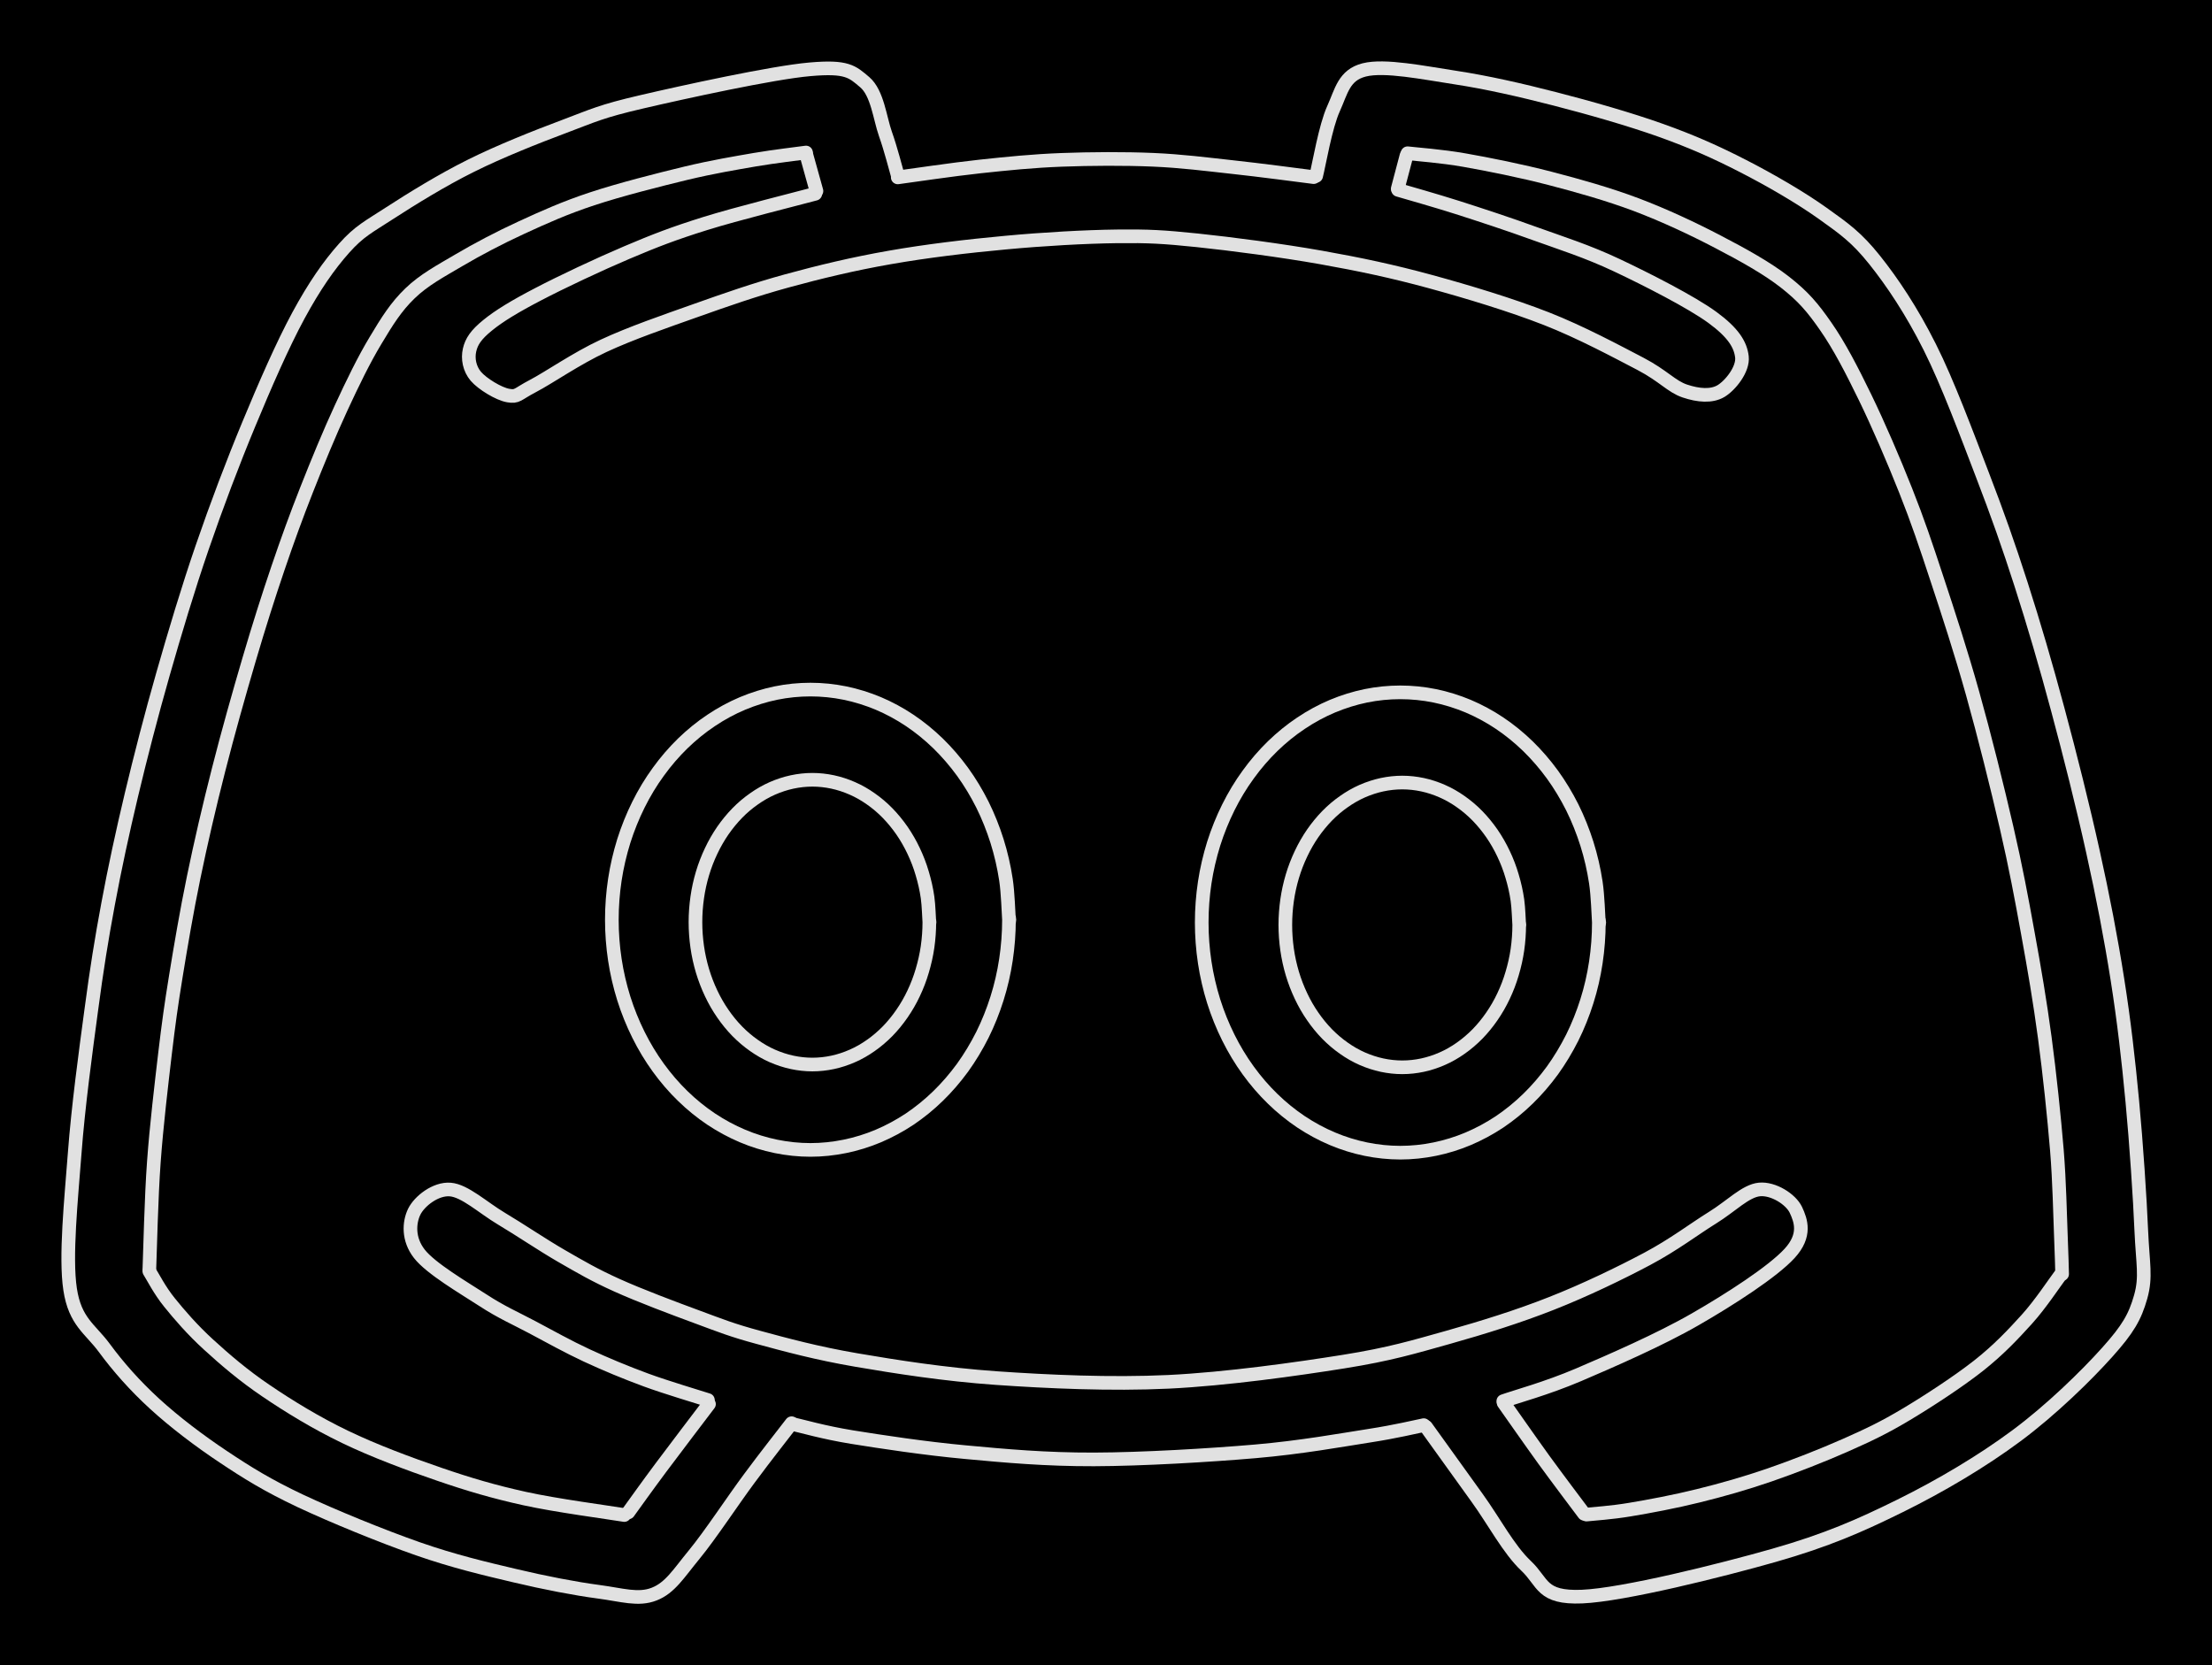 <svg version="1.1" xmlns="http://www.w3.org/2000/svg" viewBox="0 0 324.123 244.028" width="324.123" height="244.028" class="excalidraw-svg"><!-- svg-source:excalidraw --><defs><style class="style-fonts">
      </style></defs><rect x="0" y="0" width="324.123" height="244.028" fill="#000000"></rect><g stroke-linecap="round" transform="translate(101.905 114.274) rotate(0 17.134 20.864)"><path d="M34.27 20.86 C34.27 22.07, 34.18 23.3, 34.01 24.49 C33.84 25.68, 33.57 26.86, 33.23 28 C32.9 29.13, 32.47 30.25, 31.97 31.3 C31.48 32.34, 30.9 33.35, 30.26 34.27 C29.62 35.2, 28.91 36.07, 28.15 36.85 C27.39 37.62, 26.56 38.33, 25.7 38.93 C24.84 39.54, 23.93 40.06, 22.99 40.47 C22.06 40.88, 21.09 41.2, 20.11 41.41 C19.13 41.62, 18.13 41.73, 17.13 41.73 C16.14 41.73, 15.14 41.62, 14.16 41.41 C13.18 41.2, 12.21 40.88, 11.27 40.47 C10.34 40.06, 9.43 39.54, 8.57 38.93 C7.71 38.33, 6.88 37.62, 6.12 36.85 C5.36 36.07, 4.65 35.2, 4.01 34.27 C3.37 33.35, 2.79 32.34, 2.3 31.3 C1.8 30.25, 1.37 29.13, 1.03 28 C0.69 26.86, 0.43 25.68, 0.26 24.49 C0.09 23.3, 0 22.07, 0 20.86 C0 19.66, 0.09 18.43, 0.26 17.24 C0.43 16.05, 0.69 14.86, 1.03 13.73 C1.37 12.59, 1.8 11.48, 2.3 10.43 C2.79 9.39, 3.37 8.38, 4.01 7.45 C4.65 6.53, 5.36 5.66, 6.12 4.88 C6.88 4.1, 7.71 3.4, 8.57 2.8 C9.43 2.19, 10.34 1.67, 11.27 1.26 C12.21 0.85, 13.18 0.53, 14.16 0.32 C15.14 0.11, 16.14 0, 17.13 0 C18.13 0, 19.13 0.11, 20.11 0.32 C21.09 0.53, 22.06 0.85, 22.99 1.26 C23.93 1.67, 24.84 2.19, 25.7 2.8 C26.56 3.4, 27.39 4.1, 28.15 4.88 C28.91 5.66, 29.62 6.53, 30.26 7.45 C30.9 8.38, 31.48 9.39, 31.97 10.43 C32.47 11.48, 32.9 12.59, 33.23 13.73 C33.57 14.86, 33.84 16.05, 34.01 17.24 C34.18 18.43, 34.22 20.26, 34.27 20.86 C34.31 21.47, 34.31 20.26, 34.27 20.86" stroke="#E1E1E1" stroke-width="2" fill="none"></path></g><g stroke-linecap="round" transform="translate(89.653 101.056) rotate(0 29.097 33.728)"><path d="M58.19 33.73 C58.19 35.68, 58.04 37.66, 57.75 39.58 C57.46 41.51, 57.02 43.43, 56.44 45.26 C55.86 47.1, 55.14 48.9, 54.3 50.59 C53.45 52.28, 52.47 53.91, 51.39 55.41 C50.3 56.9, 49.09 58.31, 47.8 59.56 C46.51 60.82, 45.1 61.96, 43.65 62.94 C42.19 63.91, 40.63 64.75, 39.05 65.42 C37.47 66.09, 35.81 66.6, 34.15 66.94 C32.49 67.28, 30.78 67.46, 29.1 67.46 C27.41 67.46, 25.7 67.28, 24.04 66.94 C22.39 66.6, 20.73 66.09, 19.15 65.42 C17.56 64.75, 16.01 63.91, 14.55 62.94 C13.09 61.96, 11.68 60.82, 10.39 59.56 C9.1 58.31, 7.89 56.9, 6.81 55.41 C5.72 53.91, 4.74 52.28, 3.9 50.59 C3.06 48.9, 2.33 47.1, 1.75 45.26 C1.18 43.43, 0.73 41.51, 0.44 39.58 C0.15 37.66, 0 35.68, 0 33.73 C0 31.78, 0.15 29.79, 0.44 27.87 C0.73 25.95, 1.18 24.03, 1.75 22.19 C2.33 20.36, 3.06 18.55, 3.9 16.86 C4.74 15.17, 5.72 13.54, 6.81 12.05 C7.89 10.55, 9.1 9.15, 10.39 7.89 C11.68 6.64, 13.09 5.49, 14.55 4.52 C16.01 3.54, 17.56 2.7, 19.15 2.03 C20.73 1.37, 22.39 0.85, 24.04 0.51 C25.7 0.17, 27.41 0, 29.1 0 C30.78 0, 32.49 0.17, 34.15 0.51 C35.81 0.85, 37.47 1.37, 39.05 2.03 C40.63 2.7, 42.19 3.54, 43.65 4.52 C45.1 5.49, 46.51 6.64, 47.8 7.89 C49.09 9.15, 50.3 10.55, 51.39 12.05 C52.47 13.54, 53.45 15.17, 54.3 16.86 C55.14 18.55, 55.86 20.36, 56.44 22.19 C57.02 24.03, 57.46 25.95, 57.75 27.87 C58.04 29.79, 58.12 32.75, 58.19 33.73 C58.27 34.7, 58.27 32.75, 58.19 33.73" stroke="#E1E1E1" stroke-width="2" fill="none"></path></g><g stroke-linecap="round" transform="translate(188.339 114.679) rotate(0 17.134 20.864)"><path d="M34.27 20.86 C34.27 22.07, 34.18 23.3, 34.01 24.49 C33.84 25.68, 33.57 26.86, 33.23 28 C32.9 29.13, 32.47 30.25, 31.97 31.3 C31.48 32.34, 30.9 33.35, 30.26 34.27 C29.62 35.2, 28.91 36.07, 28.15 36.85 C27.39 37.62, 26.56 38.33, 25.7 38.93 C24.84 39.54, 23.93 40.06, 22.99 40.47 C22.06 40.88, 21.09 41.2, 20.11 41.41 C19.13 41.62, 18.13 41.73, 17.13 41.73 C16.14 41.73, 15.14 41.62, 14.16 41.41 C13.18 41.2, 12.21 40.88, 11.27 40.47 C10.34 40.06, 9.43 39.54, 8.57 38.93 C7.71 38.33, 6.88 37.62, 6.12 36.85 C5.36 36.07, 4.65 35.2, 4.01 34.27 C3.37 33.35, 2.79 32.34, 2.3 31.3 C1.8 30.25, 1.37 29.13, 1.03 28 C0.69 26.86, 0.43 25.68, 0.26 24.49 C0.09 23.3, 0 22.07, 0 20.86 C0 19.66, 0.09 18.43, 0.26 17.24 C0.43 16.05, 0.69 14.86, 1.03 13.73 C1.37 12.59, 1.8 11.48, 2.3 10.43 C2.79 9.39, 3.37 8.38, 4.01 7.45 C4.65 6.53, 5.36 5.66, 6.12 4.88 C6.88 4.1, 7.71 3.4, 8.57 2.8 C9.43 2.19, 10.34 1.67, 11.27 1.26 C12.21 0.85, 13.18 0.53, 14.16 0.32 C15.14 0.11, 16.14 0, 17.13 0 C18.13 0, 19.13 0.11, 20.11 0.32 C21.09 0.53, 22.06 0.85, 22.99 1.26 C23.93 1.67, 24.84 2.19, 25.7 2.8 C26.56 3.4, 27.39 4.1, 28.15 4.88 C28.91 5.66, 29.62 6.53, 30.26 7.45 C30.9 8.38, 31.48 9.39, 31.97 10.43 C32.47 11.48, 32.9 12.59, 33.23 13.73 C33.57 14.86, 33.84 16.05, 34.01 17.24 C34.18 18.43, 34.22 20.26, 34.27 20.86 C34.31 21.47, 34.31 20.26, 34.27 20.86" stroke="#E1E1E1" stroke-width="2" fill="none"></path></g><g stroke-linecap="round" transform="translate(176.087 101.461) rotate(0 29.097 33.728)"><path d="M58.19 33.73 C58.19 35.68, 58.04 37.66, 57.75 39.58 C57.46 41.51, 57.02 43.43, 56.44 45.26 C55.86 47.1, 55.14 48.9, 54.3 50.59 C53.45 52.28, 52.47 53.91, 51.39 55.41 C50.3 56.9, 49.09 58.31, 47.8 59.56 C46.51 60.82, 45.1 61.96, 43.65 62.94 C42.19 63.91, 40.63 64.75, 39.05 65.42 C37.47 66.09, 35.81 66.6, 34.15 66.94 C32.49 67.28, 30.78 67.46, 29.1 67.46 C27.41 67.46, 25.7 67.28, 24.04 66.94 C22.39 66.6, 20.73 66.09, 19.15 65.42 C17.56 64.75, 16.01 63.91, 14.55 62.94 C13.09 61.96, 11.68 60.82, 10.39 59.56 C9.1 58.31, 7.89 56.9, 6.81 55.41 C5.72 53.91, 4.74 52.28, 3.9 50.59 C3.06 48.9, 2.33 47.1, 1.75 45.26 C1.18 43.43, 0.73 41.51, 0.44 39.58 C0.15 37.66, 0 35.68, 0 33.73 C0 31.78, 0.15 29.79, 0.44 27.87 C0.73 25.95, 1.18 24.03, 1.75 22.19 C2.33 20.36, 3.06 18.55, 3.9 16.86 C4.74 15.17, 5.72 13.54, 6.81 12.05 C7.89 10.55, 9.1 9.15, 10.39 7.89 C11.68 6.64, 13.09 5.49, 14.55 4.52 C16.01 3.54, 17.56 2.7, 19.15 2.03 C20.73 1.37, 22.39 0.85, 24.04 0.51 C25.7 0.17, 27.41 0, 29.1 0 C30.78 0, 32.49 0.17, 34.15 0.51 C35.81 0.85, 37.47 1.37, 39.05 2.03 C40.63 2.7, 42.19 3.54, 43.65 4.52 C45.1 5.49, 46.51 6.64, 47.8 7.89 C49.09 9.15, 50.3 10.55, 51.39 12.05 C52.47 13.54, 53.45 15.17, 54.3 16.86 C55.14 18.55, 55.86 20.36, 56.44 22.19 C57.02 24.03, 57.46 25.95, 57.75 27.87 C58.04 29.79, 58.12 32.75, 58.19 33.73 C58.27 34.7, 58.27 32.75, 58.19 33.73" stroke="#E1E1E1" stroke-width="2" fill="none"></path></g><g stroke-linecap="round"><g transform="translate(119.464 28.395) rotate(0 42.557 14.499)"><path d="M0 0 C-2.69 0.73, -11.55 2.93, -16.15 4.37 C-20.76 5.81, -23.55 6.89, -27.62 8.62 C-31.7 10.35, -37.22 12.95, -40.62 14.73 C-44.02 16.5, -46.35 17.91, -48.02 19.28 C-49.7 20.64, -50.38 21.66, -50.66 22.9 C-50.95 24.15, -50.68 25.64, -49.74 26.75 C-48.79 27.86, -46.39 29.33, -45 29.57 C-43.61 29.81, -43.72 29.4, -41.39 28.18 C-39.06 26.97, -35 24.13, -31.03 22.29 C-27.06 20.44, -22.06 18.72, -17.58 17.13 C-13.1 15.54, -8.88 14.06, -4.13 12.76 C0.62 11.46, 5.6 10.26, 10.94 9.33 C16.27 8.39, 22.34 7.67, 27.89 7.16 C33.43 6.64, 39.53 6.3, 44.21 6.24 C48.88 6.19, 50.97 6.31, 55.95 6.82 C60.93 7.34, 68.4 8.32, 74.09 9.33 C79.78 10.34, 84.59 11.36, 90.09 12.86 C95.59 14.36, 101.97 16.29, 107.11 18.3 C112.24 20.31, 117.51 23.16, 120.9 24.92 C124.28 26.69, 125.45 28.25, 127.42 28.91 C129.39 29.57, 131.32 29.74, 132.72 28.91 C134.11 28.07, 135.99 25.7, 135.78 23.9 C135.57 22.1, 134.51 20.36, 131.45 18.12 C128.39 15.88, 121.77 12.51, 117.44 10.47 C113.1 8.42, 109.31 7.24, 105.43 5.84 C101.55 4.43, 97.48 3.1, 94.14 2.03 C90.81 0.97, 86.86 -0.14, 85.4 -0.57 M0 0 C-2.69 0.73, -11.55 2.93, -16.15 4.37 C-20.76 5.81, -23.55 6.89, -27.62 8.62 C-31.7 10.35, -37.22 12.95, -40.62 14.73 C-44.02 16.5, -46.35 17.91, -48.02 19.28 C-49.7 20.64, -50.38 21.66, -50.66 22.9 C-50.95 24.15, -50.68 25.64, -49.74 26.75 C-48.79 27.86, -46.39 29.33, -45 29.57 C-43.61 29.81, -43.72 29.4, -41.39 28.18 C-39.06 26.97, -35 24.13, -31.03 22.29 C-27.06 20.44, -22.06 18.72, -17.58 17.13 C-13.1 15.54, -8.88 14.06, -4.13 12.76 C0.62 11.46, 5.6 10.26, 10.94 9.33 C16.27 8.39, 22.34 7.67, 27.89 7.16 C33.43 6.64, 39.53 6.3, 44.21 6.24 C48.88 6.19, 50.97 6.31, 55.95 6.82 C60.93 7.34, 68.4 8.32, 74.09 9.33 C79.78 10.34, 84.59 11.36, 90.09 12.86 C95.59 14.36, 101.97 16.29, 107.11 18.3 C112.24 20.31, 117.51 23.16, 120.9 24.92 C124.28 26.69, 125.45 28.25, 127.42 28.91 C129.39 29.57, 131.32 29.74, 132.72 28.91 C134.11 28.07, 135.99 25.7, 135.78 23.9 C135.57 22.1, 134.51 20.36, 131.45 18.12 C128.39 15.88, 121.77 12.51, 117.44 10.47 C113.1 8.42, 109.31 7.24, 105.43 5.84 C101.55 4.43, 97.48 3.1, 94.14 2.03 C90.81 0.97, 86.86 -0.14, 85.4 -0.57" stroke="#E1E1E1" stroke-width="2" fill="none"></path></g></g><mask></mask><g stroke-linecap="round"><g transform="translate(119.634 27.991) rotate(0 -0.74 -2.661)"><path d="M0 0 C-0.25 -0.89, -1.23 -4.43, -1.48 -5.32 M0 0 C-0.25 -0.89, -1.23 -4.43, -1.48 -5.32" stroke="#E1E1E1" stroke-width="2" fill="none"></path></g></g><mask></mask><g stroke-linecap="round"><g transform="translate(118.106 22.351) rotate(0 -48.108 81.838)"><path d="M0 0 C-1.25 0.18, -4.55 0.55, -7.49 1.05 C-10.43 1.56, -13.65 2.09, -17.62 3.04 C-21.59 4, -27.31 5.45, -31.32 6.78 C-35.33 8.1, -38.43 9.5, -41.69 11 C-44.95 12.5, -48.14 14.18, -50.87 15.79 C-53.59 17.39, -55.99 18.67, -58.02 20.63 C-60.06 22.59, -61.39 24.72, -63.07 27.53 C-64.76 30.33, -66.45 33.8, -68.13 37.44 C-69.82 41.09, -71.63 45.49, -73.17 49.4 C-74.71 53.31, -75.96 56.74, -77.37 60.89 C-78.78 65.04, -80.16 69.38, -81.61 74.31 C-83.06 79.24, -84.73 85.15, -86.08 90.47 C-87.44 95.79, -88.69 101.19, -89.73 106.23 C-90.77 111.28, -91.64 116.41, -92.34 120.72 C-93.04 125.03, -93.39 127.55, -93.93 132.08 C-94.46 136.61, -95.18 142.63, -95.56 147.9 C-95.95 153.16, -96.11 161.05, -96.22 163.68 M0 0 C-1.25 0.18, -4.55 0.55, -7.49 1.05 C-10.43 1.56, -13.65 2.09, -17.62 3.04 C-21.59 4, -27.31 5.45, -31.32 6.78 C-35.33 8.1, -38.43 9.5, -41.69 11 C-44.95 12.5, -48.14 14.18, -50.87 15.79 C-53.59 17.39, -55.99 18.67, -58.02 20.63 C-60.06 22.59, -61.39 24.72, -63.07 27.53 C-64.76 30.33, -66.45 33.8, -68.13 37.44 C-69.82 41.09, -71.63 45.49, -73.17 49.4 C-74.71 53.31, -75.96 56.74, -77.37 60.89 C-78.78 65.04, -80.16 69.38, -81.61 74.31 C-83.06 79.24, -84.73 85.15, -86.08 90.47 C-87.44 95.79, -88.69 101.19, -89.73 106.23 C-90.77 111.28, -91.64 116.41, -92.34 120.72 C-93.04 125.03, -93.39 127.55, -93.93 132.08 C-94.46 136.61, -95.18 142.63, -95.56 147.9 C-95.95 153.16, -96.11 161.05, -96.22 163.68" stroke="#E1E1E1" stroke-width="2" fill="none"></path></g></g><mask></mask><g stroke-linecap="round"><g transform="translate(21.886 186.302) rotate(0 34.795 17.861)"><path d="M0 0 C0.49 0.76, 1.49 2.77, 2.94 4.56 C4.38 6.35, 6.31 8.59, 8.68 10.75 C11.04 12.91, 13.78 15.27, 17.11 17.52 C20.44 19.78, 24.45 22.24, 28.68 24.27 C32.9 26.31, 38.06 28.23, 42.44 29.73 C46.83 31.24, 50.47 32.31, 55 33.31 C59.52 34.31, 67.16 35.32, 69.59 35.72 M0 0 C0.49 0.76, 1.49 2.77, 2.94 4.56 C4.38 6.35, 6.31 8.59, 8.68 10.75 C11.04 12.91, 13.78 15.27, 17.11 17.52 C20.44 19.78, 24.45 22.24, 28.68 24.27 C32.9 26.31, 38.06 28.23, 42.44 29.73 C46.83 31.24, 50.47 32.31, 55 33.31 C59.52 34.31, 67.16 35.32, 69.59 35.72" stroke="#E1E1E1" stroke-width="2" fill="none"></path></g></g><mask></mask><g stroke-linecap="round"><g transform="translate(92.066 221.635) rotate(0 5.912 -7.935)"><path d="M0 0 C0.79 -1.09, 2.79 -3.9, 4.76 -6.54 C6.73 -9.19, 10.65 -14.32, 11.82 -15.87 M0 0 C0.79 -1.09, 2.79 -3.9, 4.76 -6.54 C6.73 -9.19, 10.65 -14.32, 11.82 -15.87" stroke="#E1E1E1" stroke-width="2" fill="none"></path></g></g><mask></mask><g stroke-linecap="round"><g transform="translate(103.729 205.171) rotate(0 58.189 -15.351)"><path d="M0 0 C-1.51 -0.49, -6.12 -1.85, -9.08 -2.94 C-12.04 -4.03, -14.98 -5.25, -17.76 -6.54 C-20.53 -7.83, -23.19 -9.32, -25.73 -10.67 C-28.27 -12.02, -30.24 -12.85, -33 -14.65 C-35.76 -16.44, -40.62 -19.28, -42.29 -21.44 C-43.96 -23.59, -43.79 -26.01, -43.04 -27.58 C-42.28 -29.15, -39.89 -31.02, -37.76 -30.85 C-35.63 -30.69, -32.98 -28.21, -30.27 -26.59 C-27.55 -24.97, -24.3 -22.76, -21.48 -21.13 C-18.65 -19.5, -16.63 -18.31, -13.32 -16.82 C-10 -15.32, -5.05 -13.46, -1.6 -12.19 C1.86 -10.91, 3.52 -10.23, 7.41 -9.18 C11.31 -8.12, 15.98 -6.85, 21.78 -5.86 C27.58 -4.87, 34.59 -3.76, 42.21 -3.22 C49.83 -2.69, 59 -2.27, 67.49 -2.67 C75.98 -3.08, 86.31 -4.54, 93.14 -5.63 C99.98 -6.72, 103.42 -7.78, 108.5 -9.2 C113.58 -10.63, 118.75 -12.24, 123.61 -14.16 C128.47 -16.07, 133.71 -18.6, 137.64 -20.69 C141.58 -22.79, 144.46 -25.02, 147.2 -26.72 C149.94 -28.41, 152.05 -30.67, 154.09 -30.86 C156.12 -31.05, 158.68 -29.43, 159.42 -27.87 C160.15 -26.3, 160.95 -24.15, 158.49 -21.48 C156.04 -18.81, 149.82 -14.79, 144.67 -11.83 C139.52 -8.86, 132.26 -5.7, 127.58 -3.7 C122.89 -1.7, 118.38 -0.49, 116.55 0.16 M0 0 C-1.51 -0.49, -6.12 -1.85, -9.08 -2.94 C-12.04 -4.03, -14.98 -5.25, -17.76 -6.54 C-20.53 -7.83, -23.19 -9.32, -25.73 -10.67 C-28.27 -12.02, -30.24 -12.85, -33 -14.65 C-35.76 -16.44, -40.62 -19.28, -42.29 -21.44 C-43.96 -23.59, -43.79 -26.01, -43.04 -27.58 C-42.28 -29.15, -39.89 -31.02, -37.76 -30.85 C-35.63 -30.69, -32.98 -28.21, -30.27 -26.59 C-27.55 -24.97, -24.3 -22.76, -21.48 -21.13 C-18.65 -19.5, -16.63 -18.31, -13.32 -16.82 C-10 -15.32, -5.05 -13.46, -1.6 -12.19 C1.86 -10.91, 3.52 -10.23, 7.41 -9.18 C11.31 -8.12, 15.98 -6.85, 21.78 -5.86 C27.58 -4.87, 34.59 -3.76, 42.21 -3.22 C49.83 -2.69, 59 -2.27, 67.49 -2.67 C75.98 -3.08, 86.31 -4.54, 93.14 -5.63 C99.98 -6.72, 103.42 -7.78, 108.5 -9.2 C113.58 -10.63, 118.75 -12.24, 123.61 -14.16 C128.47 -16.07, 133.71 -18.6, 137.64 -20.69 C141.58 -22.79, 144.46 -25.02, 147.2 -26.72 C149.94 -28.41, 152.05 -30.67, 154.09 -30.86 C156.12 -31.05, 158.68 -29.43, 159.42 -27.87 C160.15 -26.3, 160.95 -24.15, 158.49 -21.48 C156.04 -18.81, 149.82 -14.79, 144.67 -11.83 C139.52 -8.86, 132.26 -5.7, 127.58 -3.7 C122.89 -1.7, 118.38 -0.49, 116.55 0.16" stroke="#E1E1E1" stroke-width="2" fill="none"></path></g></g><mask></mask><g stroke-linecap="round"><g transform="translate(220.325 205.588) rotate(0 5.894 8.126)"><path d="M0 0 C0.98 1.38, 3.92 5.6, 5.88 8.31 C7.85 11.02, 10.8 14.93, 11.79 16.25 M0 0 C0.98 1.38, 3.92 5.6, 5.88 8.31 C7.85 11.02, 10.8 14.93, 11.79 16.25" stroke="#E1E1E1" stroke-width="2" fill="none"></path></g></g><mask></mask><g stroke-linecap="round"><g transform="translate(232.468 221.956) rotate(0 34.695 -17.522)"><path d="M0 0 C1.06 -0.12, 3.64 -0.27, 6.37 -0.73 C9.1 -1.18, 12.99 -1.91, 16.4 -2.76 C19.81 -3.6, 23.24 -4.57, 26.84 -5.81 C30.43 -7.05, 34.64 -8.7, 37.98 -10.18 C41.32 -11.66, 43.62 -12.75, 46.86 -14.69 C50.11 -16.63, 54.5 -19.5, 57.45 -21.82 C60.39 -24.14, 62.52 -26.41, 64.52 -28.62 C66.51 -30.82, 68.58 -33.97, 69.39 -35.04 M0 0 C1.06 -0.12, 3.64 -0.27, 6.37 -0.73 C9.1 -1.18, 12.99 -1.91, 16.4 -2.76 C19.81 -3.6, 23.24 -4.57, 26.84 -5.81 C30.43 -7.05, 34.64 -8.7, 37.98 -10.18 C41.32 -11.66, 43.62 -12.75, 46.86 -14.69 C50.11 -16.63, 54.5 -19.5, 57.45 -21.82 C60.39 -24.14, 62.52 -26.41, 64.52 -28.62 C66.51 -30.82, 68.58 -33.97, 69.39 -35.04" stroke="#E1E1E1" stroke-width="2" fill="none"></path></g></g><mask></mask><g stroke-linecap="round"><g transform="translate(302.162 186.707) rotate(0 -47.956 -82.124)"><path d="M0 0 C-0.03 -0.96, -0.06 -2.75, -0.19 -5.78 C-0.32 -8.81, -0.38 -13.36, -0.77 -18.18 C-1.17 -22.99, -1.83 -29.35, -2.54 -34.64 C-3.25 -39.94, -4.08 -44.8, -5.02 -49.94 C-5.95 -55.09, -6.8 -59.64, -8.15 -65.49 C-9.5 -71.35, -11.41 -79.01, -13.11 -85.07 C-14.81 -91.14, -16.71 -96.95, -18.35 -101.9 C-19.98 -106.86, -21.17 -110.4, -22.93 -114.83 C-24.68 -119.26, -26.93 -124.47, -28.87 -128.47 C-30.82 -132.48, -32.66 -136.04, -34.62 -138.85 C-36.57 -141.67, -37.96 -143.28, -40.6 -145.35 C-43.24 -147.42, -46.83 -149.4, -50.46 -151.29 C-54.09 -153.19, -58.3 -155.16, -62.39 -156.71 C-66.49 -158.25, -70.85 -159.48, -75.05 -160.57 C-79.24 -161.66, -84.08 -162.63, -87.56 -163.24 C-91.03 -163.85, -94.52 -164.08, -95.91 -164.25 M0 0 C-0.03 -0.96, -0.06 -2.75, -0.19 -5.78 C-0.32 -8.81, -0.38 -13.36, -0.77 -18.18 C-1.17 -22.99, -1.83 -29.35, -2.54 -34.64 C-3.25 -39.94, -4.08 -44.8, -5.02 -49.94 C-5.95 -55.09, -6.8 -59.64, -8.15 -65.49 C-9.5 -71.35, -11.41 -79.01, -13.11 -85.07 C-14.81 -91.14, -16.71 -96.95, -18.35 -101.9 C-19.98 -106.86, -21.17 -110.4, -22.93 -114.83 C-24.68 -119.26, -26.93 -124.47, -28.87 -128.47 C-30.82 -132.48, -32.66 -136.04, -34.62 -138.85 C-36.57 -141.67, -37.96 -143.28, -40.6 -145.35 C-43.24 -147.42, -46.83 -149.4, -50.46 -151.29 C-54.09 -153.19, -58.3 -155.16, -62.39 -156.71 C-66.49 -158.25, -70.85 -159.48, -75.05 -160.57 C-79.24 -161.66, -84.08 -162.63, -87.56 -163.24 C-91.03 -163.85, -94.52 -164.08, -95.91 -164.25" stroke="#E1E1E1" stroke-width="2" fill="none"></path></g></g><mask></mask><g stroke-linecap="round"><g transform="translate(206.091 22.806) rotate(0 -0.64 2.418)"><path d="M0 0 C-0.21 0.81, -1.07 4.03, -1.28 4.84 M0 0 C-0.21 0.81, -1.07 4.03, -1.28 4.84" stroke="#E1E1E1" stroke-width="2" fill="none"></path></g></g><mask></mask><g stroke-linecap="round"><g transform="translate(131.544 25.718) rotate(0 -60.634 96.164)"><path d="M0 0 C-0.3 -1.02, -1 -3.83, -1.81 -6.11 C-2.61 -8.38, -2.98 -12.08, -4.82 -13.66 C-6.67 -15.23, -7.41 -16.04, -12.87 -15.56 C-18.32 -15.09, -31.54 -12.19, -37.54 -10.79 C-43.54 -9.4, -44.71 -8.75, -48.87 -7.19 C-53.03 -5.63, -58.25 -3.56, -62.51 -1.44 C-66.77 0.67, -71.32 3.49, -74.42 5.5 C-77.52 7.52, -78.88 8.14, -81.11 10.64 C-83.34 13.14, -85.48 16.21, -87.81 20.51 C-90.14 24.81, -92.74 30.78, -95.09 36.45 C-97.44 42.11, -99.81 48.37, -101.91 54.48 C-104.01 60.59, -105.94 67.05, -107.67 73.1 C-109.4 79.15, -110.95 85.17, -112.29 90.78 C-113.62 96.38, -114.72 101.46, -115.7 106.73 C-116.68 111.99, -117.37 116.28, -118.18 122.37 C-119 128.46, -120.09 136.47, -120.6 143.28 C-121.12 150.09, -121.99 158.48, -121.27 163.23 C-120.55 167.98, -118.33 169.01, -116.27 171.8 C-114.21 174.6, -111.8 177.33, -108.89 180 C-105.98 182.66, -102.37 185.41, -98.82 187.77 C-95.27 190.14, -92.33 191.96, -87.58 194.21 C-82.82 196.45, -75.53 199.43, -70.29 201.26 C-65.04 203.09, -60.53 204.15, -56.12 205.19 C-51.71 206.24, -47.23 207.1, -43.82 207.55 C-40.42 208, -38.02 208.81, -35.69 207.89 C-33.35 206.98, -32.12 204.89, -29.8 202.07 C-27.48 199.25, -24.14 194.16, -21.76 190.96 C-19.39 187.75, -16.58 184.2, -15.55 182.85 M0 0 C-0.3 -1.02, -1 -3.83, -1.81 -6.11 C-2.61 -8.38, -2.98 -12.08, -4.82 -13.66 C-6.67 -15.23, -7.41 -16.04, -12.87 -15.56 C-18.32 -15.09, -31.54 -12.19, -37.54 -10.79 C-43.54 -9.4, -44.71 -8.75, -48.87 -7.19 C-53.03 -5.63, -58.25 -3.56, -62.51 -1.44 C-66.77 0.67, -71.32 3.49, -74.42 5.5 C-77.52 7.52, -78.88 8.14, -81.11 10.64 C-83.34 13.14, -85.48 16.21, -87.81 20.51 C-90.14 24.81, -92.74 30.78, -95.09 36.45 C-97.44 42.11, -99.81 48.37, -101.91 54.48 C-104.01 60.59, -105.94 67.05, -107.67 73.1 C-109.4 79.15, -110.95 85.17, -112.29 90.78 C-113.62 96.38, -114.72 101.46, -115.7 106.73 C-116.68 111.99, -117.37 116.28, -118.18 122.37 C-119 128.46, -120.09 136.47, -120.6 143.28 C-121.12 150.09, -121.99 158.48, -121.27 163.23 C-120.55 167.98, -118.33 169.01, -116.27 171.8 C-114.21 174.6, -111.8 177.33, -108.89 180 C-105.98 182.66, -102.37 185.41, -98.82 187.77 C-95.27 190.14, -92.33 191.96, -87.58 194.21 C-82.82 196.45, -75.53 199.43, -70.29 201.26 C-65.04 203.09, -60.53 204.15, -56.12 205.19 C-51.71 206.24, -47.23 207.1, -43.82 207.55 C-40.42 208, -38.02 208.81, -35.69 207.89 C-33.35 206.98, -32.12 204.89, -29.8 202.07 C-27.48 199.25, -24.14 194.16, -21.76 190.96 C-19.39 187.75, -16.58 184.2, -15.55 182.85" stroke="#E1E1E1" stroke-width="2" fill="none"></path></g></g><mask></mask><g stroke-linecap="round"><g transform="translate(116.139 208.69) rotate(0 46.242 2.59)"><path d="M0 0 C1.45 0.32, 4.48 1.22, 8.7 1.91 C12.92 2.59, 19.43 3.58, 25.34 4.12 C31.25 4.67, 37.08 5.2, 44.16 5.18 C51.24 5.16, 61.08 4.58, 67.8 4 C74.53 3.42, 80.37 2.35, 84.49 1.71 C88.6 1.07, 91.15 0.42, 92.48 0.16 M0 0 C1.45 0.32, 4.48 1.22, 8.7 1.91 C12.92 2.59, 19.43 3.58, 25.34 4.12 C31.25 4.67, 37.08 5.2, 44.16 5.18 C51.24 5.16, 61.08 4.58, 67.8 4 C74.53 3.42, 80.37 2.35, 84.49 1.71 C88.6 1.07, 91.15 0.42, 92.48 0.16" stroke="#E1E1E1" stroke-width="2" fill="none"></path></g></g><mask></mask><g stroke-linecap="round"><g transform="translate(208.955 209.096) rotate(0 44.356 -86.985)"><path d="M0 0 C1.25 1.74, 5.05 7.02, 7.49 10.42 C9.94 13.81, 12.11 17.97, 14.67 20.38 C17.23 22.79, 16.82 25.13, 22.87 24.88 C28.92 24.62, 43.2 21.05, 50.97 18.84 C58.74 16.62, 63.55 14.5, 69.47 11.58 C75.4 8.65, 81.46 5.06, 86.51 1.31 C91.57 -2.44, 96.79 -7.54, 99.82 -10.93 C102.86 -14.32, 103.88 -16.09, 104.72 -19.05 C105.55 -22, 105.02 -23.9, 104.81 -28.68 C104.61 -33.46, 104.07 -41.57, 103.49 -47.72 C102.91 -53.87, 102.27 -59.47, 101.31 -65.56 C100.35 -71.65, 99.19 -77.68, 97.73 -84.26 C96.28 -90.84, 94.35 -98.52, 92.59 -105.05 C90.84 -111.58, 89.05 -117.69, 87.2 -123.44 C85.35 -129.19, 83.74 -133.75, 81.51 -139.55 C79.28 -145.35, 76.45 -153, 73.81 -158.24 C71.18 -163.49, 68.32 -167.77, 65.71 -171.03 C63.09 -174.3, 61.32 -175.55, 58.11 -177.84 C54.9 -180.13, 50.39 -182.75, 46.44 -184.77 C42.5 -186.79, 39.01 -188.35, 34.42 -189.99 C29.83 -191.63, 23.92 -193.31, 18.91 -194.6 C13.89 -195.89, 8.96 -197.02, 4.3 -197.73 C-0.36 -198.44, -6.08 -199.61, -9.06 -198.85 C-12.04 -198.09, -12.39 -195.74, -13.56 -193.16 C-14.74 -190.57, -15.68 -184.96, -16.1 -183.32 M0 0 C1.25 1.74, 5.05 7.02, 7.49 10.42 C9.94 13.81, 12.11 17.97, 14.67 20.38 C17.23 22.79, 16.82 25.13, 22.87 24.88 C28.92 24.62, 43.2 21.05, 50.97 18.84 C58.74 16.62, 63.55 14.5, 69.47 11.58 C75.4 8.65, 81.46 5.06, 86.51 1.31 C91.57 -2.44, 96.79 -7.54, 99.82 -10.93 C102.86 -14.32, 103.88 -16.09, 104.72 -19.05 C105.55 -22, 105.02 -23.9, 104.81 -28.68 C104.61 -33.46, 104.07 -41.57, 103.49 -47.72 C102.91 -53.87, 102.27 -59.47, 101.31 -65.56 C100.35 -71.65, 99.19 -77.68, 97.73 -84.26 C96.28 -90.84, 94.35 -98.52, 92.59 -105.05 C90.84 -111.58, 89.05 -117.69, 87.2 -123.44 C85.35 -129.19, 83.74 -133.75, 81.51 -139.55 C79.28 -145.35, 76.45 -153, 73.81 -158.24 C71.18 -163.49, 68.32 -167.77, 65.71 -171.03 C63.09 -174.3, 61.32 -175.55, 58.11 -177.84 C54.9 -180.13, 50.39 -182.75, 46.44 -184.77 C42.5 -186.79, 39.01 -188.35, 34.42 -189.99 C29.83 -191.63, 23.92 -193.31, 18.91 -194.6 C13.89 -195.89, 8.96 -197.02, 4.3 -197.73 C-0.36 -198.44, -6.08 -199.61, -9.06 -198.85 C-12.04 -198.09, -12.39 -195.74, -13.56 -193.16 C-14.74 -190.57, -15.68 -184.96, -16.1 -183.32" stroke="#E1E1E1" stroke-width="2" fill="none"></path></g></g><mask></mask><g stroke-linecap="round"><g transform="translate(192.489 25.956) rotate(0 -30.472 -1.252)"><path d="M0 0 C-1.98 -0.25, -7.97 -1.05, -11.89 -1.47 C-15.81 -1.9, -19.35 -2.36, -23.52 -2.54 C-27.69 -2.72, -32.7 -2.69, -36.92 -2.53 C-41.15 -2.37, -44.87 -1.99, -48.88 -1.56 C-52.88 -1.13, -58.93 -0.23, -60.94 0.04 M0 0 C-1.98 -0.25, -7.97 -1.05, -11.89 -1.47 C-15.81 -1.9, -19.35 -2.36, -23.52 -2.54 C-27.69 -2.72, -32.7 -2.69, -36.92 -2.53 C-41.15 -2.37, -44.87 -1.99, -48.88 -1.56 C-52.88 -1.13, -58.93 -0.23, -60.94 0.04" stroke="#E1E1E1" stroke-width="2" fill="none"></path></g></g><mask></mask></svg>